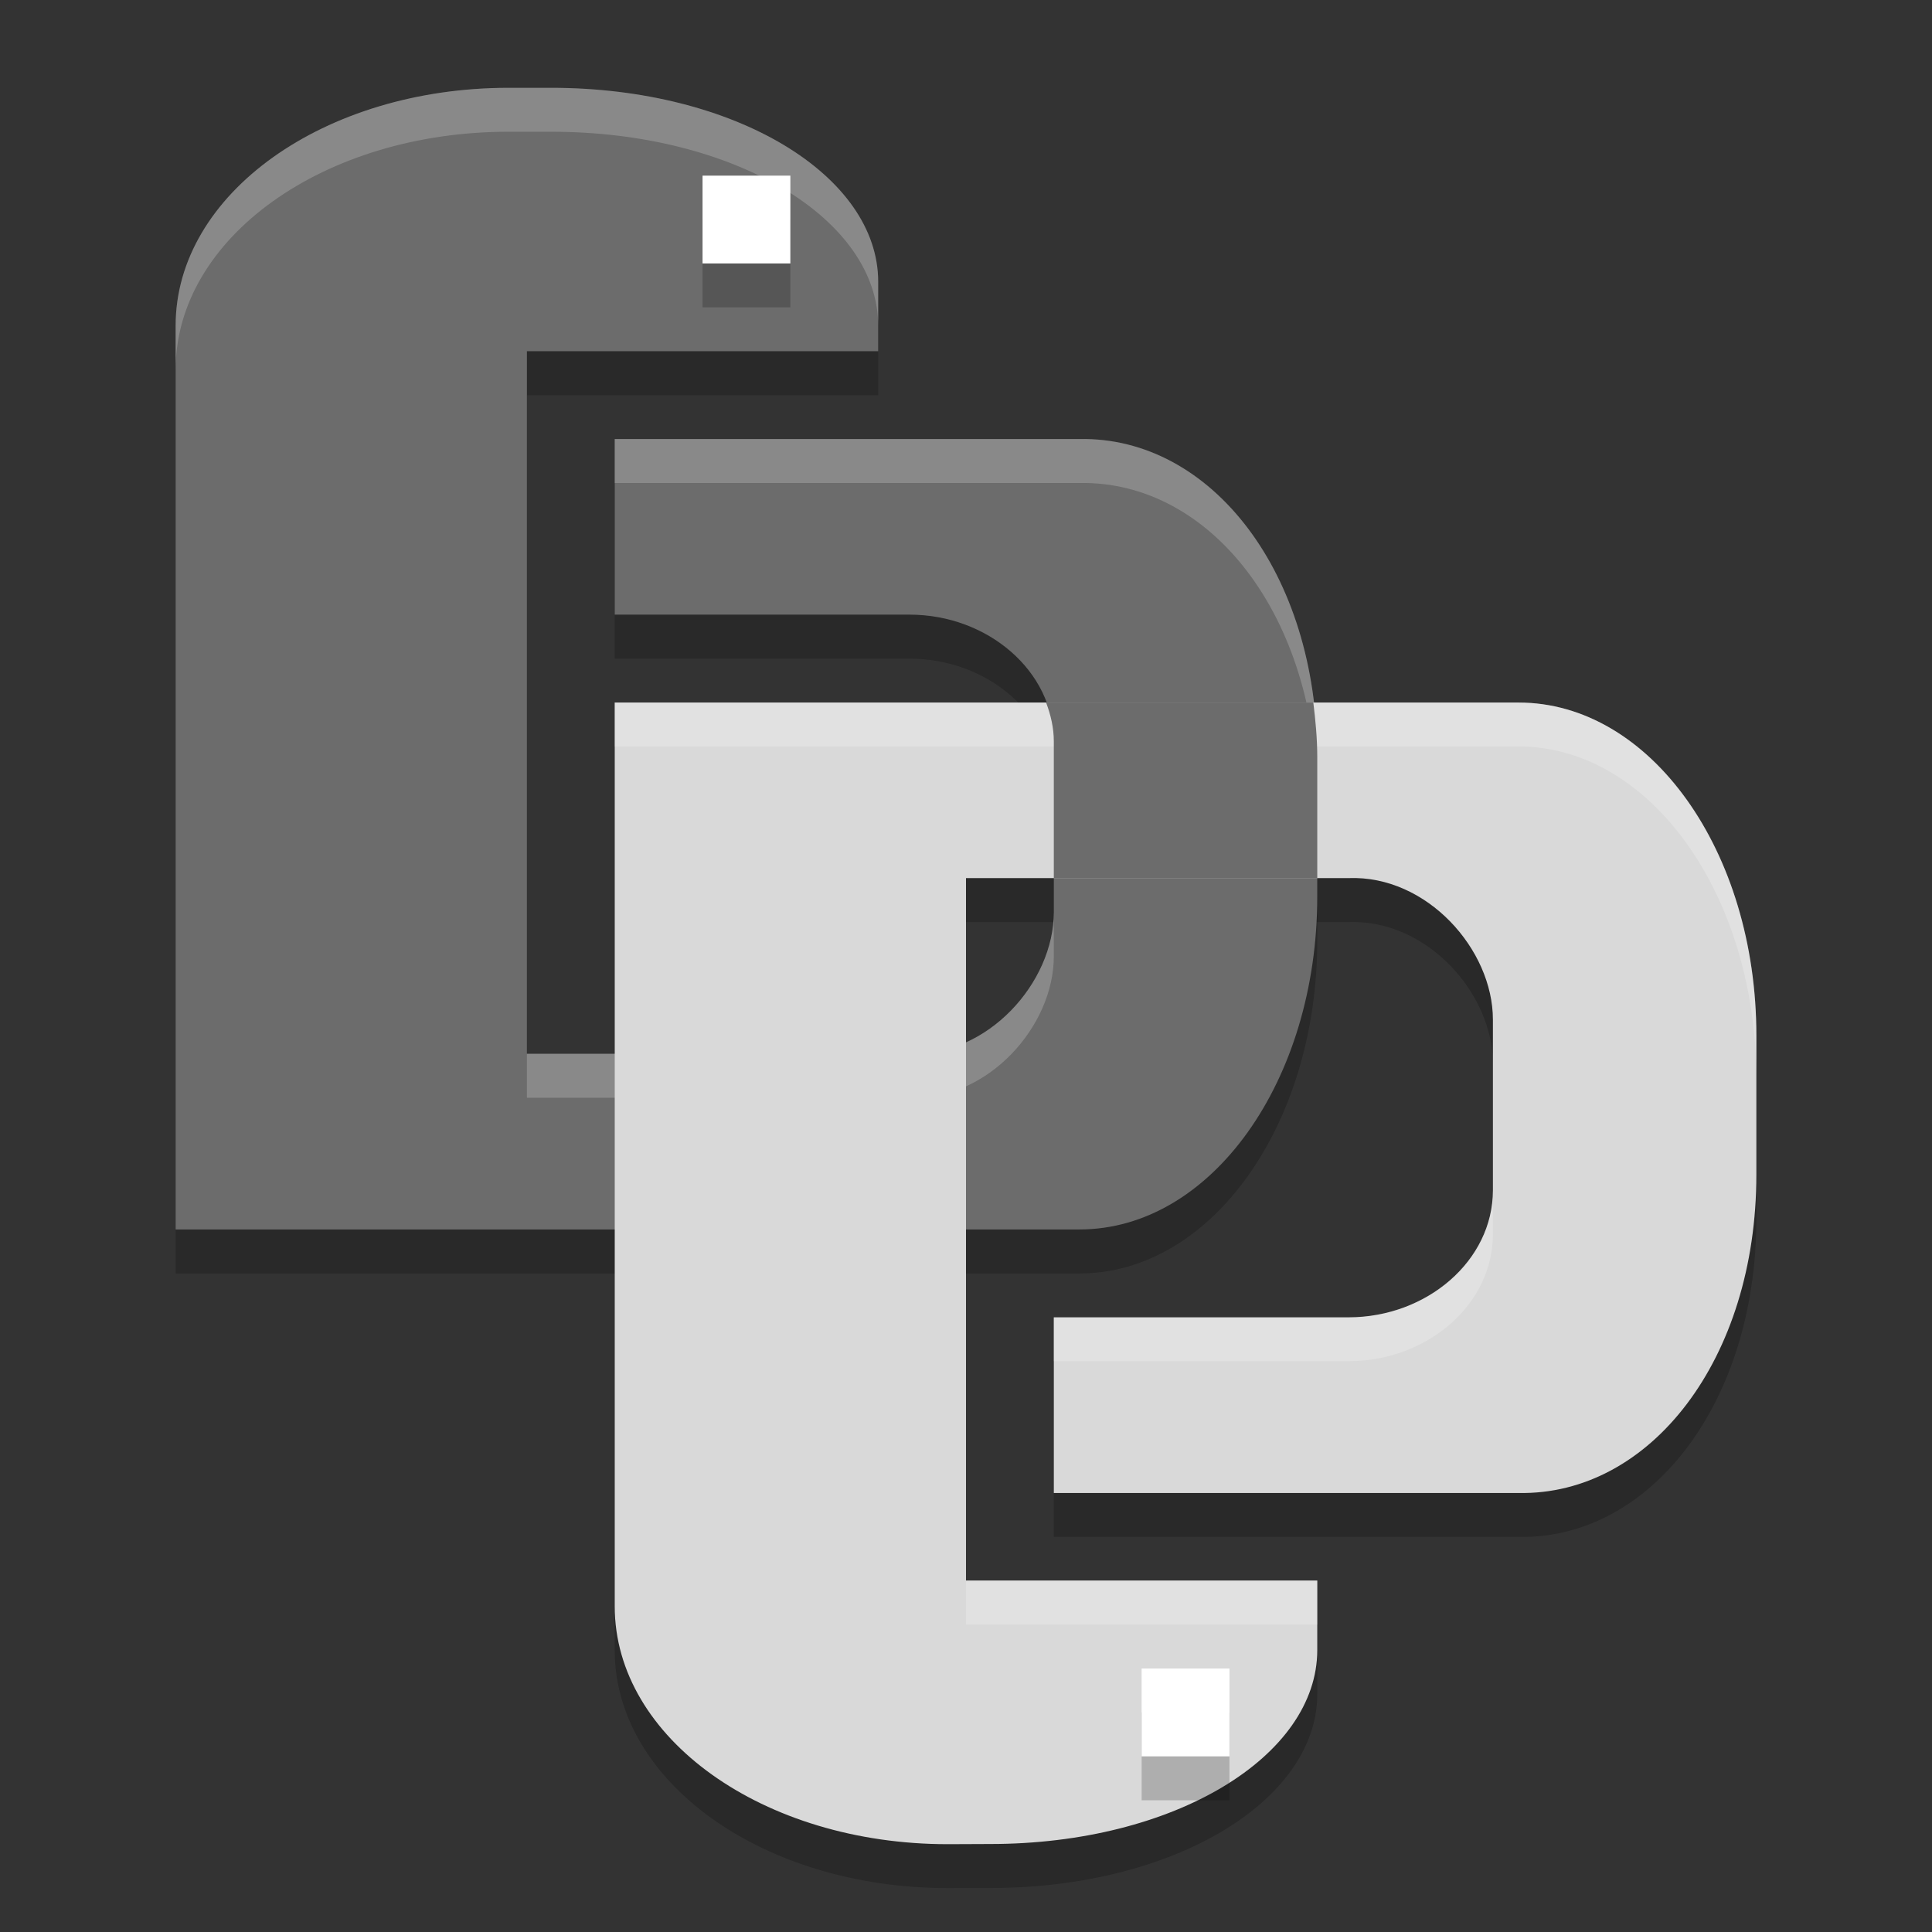 <svg xmlns="http://www.w3.org/2000/svg" width="22" height="22" version="1">
 <rect width="100%" height="100%" fill="#333333" stroke="none"/>
 <path style="opacity:0.2" d="M 5.792,1.5 C 3.691,1.5 2,2.708 2,4.209 l 0,3.792 0,6.5 8.667,0 1.625,0 C 13.792,14.501 15,12.81 15,10.709 L 15,9.125 C 15,7.024 13.792,5.472 12.292,5.5 l -5.292,0 0,2 1.803,0 1.554,0 c 0.892,0 1.643,0.645 1.643,1.445 l 0,1.944 c 0,0.8 -0.752,1.645 -1.643,1.611 l -4.357,0 0,-1.611 0,-1.444 0,-1.011 0,-0.433 0,-2.167 0,-1.334 4,0 0,-0.792 c 0,-1.208 -1.624,-2.208 -3.725,-2.208 z"/>
 <path style="opacity:0.2" d="m 10.792,21.5 c -2.101,0 -3.792,-1.208 -3.792,-2.708 l 0,-3.792 0,-6.5 8.667,0 1.625,0 c 1.5,0 2.708,1.691 2.708,3.792 l 0,1.584 c 0,2.101 -1.208,3.653 -2.708,3.625 l -5.292,0 0,-2 1.803,0 1.554,0 C 16.249,15.501 17,14.856 17,14.056 l 0,-1.944 C 17,11.311 16.248,10.466 15.357,10.5 l -4.357,0 0,1.611 0,1.444 0,1.011 0,0.433 0,2.167 0,1.333 4,0 0,0.792 c 0,1.208 -1.624,2.208 -3.725,2.208 z"/>
 <path style="fill:#6c6c6c" d="M 5.792,1 C 3.691,1 2,2.208 2,3.708 L 2,7.5 2,14 l 8.667,0 1.625,0 C 13.792,14 15,12.309 15,10.208 L 15,8.624 C 15,6.524 13.792,4.971 12.292,4.999 l -5.292,0 0,2 1.803,0 1.554,0 c 0.892,0 1.643,0.645 1.643,1.445 l 0,1.944 c 0,0.8 -0.752,1.645 -1.643,1.611 l -4.357,0 0,-1.611 0,-1.444 0,-1.011 0,-0.433 0,-2.167 0,-1.334 4,0 0,-0.792 C 10,2 8.376,1 6.275,1 Z"/>
 <path style="opacity:0.2;fill:#ffffff" d="M 5.791,1 C 3.69,1 2,2.209 2,3.709 l 0,0.5 C 2,2.709 3.69,1.5 5.791,1.5 l 0.484,0 c 2.101,0 3.725,1.001 3.725,2.209 l 0,-0.5 C 10,2.001 8.376,1 6.275,1 l -0.484,0 z m 1.209,4 0,0.5 5.291,0 c 1.5,-0.028 2.709,1.524 2.709,3.625 l 0,-0.5 c 0,-2.101 -1.209,-3.653 -2.709,-3.625 L 7,5 Z m 5,5.389 c 0,0.8 -0.752,1.645 -1.643,1.611 l -4.357,0 0,0.5 4.357,0 c 0.891,0.034 1.643,-0.811 1.643,-1.611 l 0,-0.5 z"/>
 <path style="fill:#d9d9d9" d="m 10.792,21 c -2.101,0 -3.792,-1.208 -3.792,-2.708 l 0,-3.792 0,-6.5 8.667,0 1.625,0 c 1.5,0 2.708,1.691 2.708,3.792 l 0,1.584 c 0,2.101 -1.208,3.653 -2.708,3.625 l -5.292,0 0,-2 1.803,0 1.554,0 C 16.249,15 17,14.355 17,13.555 l 0,-1.944 C 17,10.811 16.248,9.965 15.357,9.999 l -4.357,0 0,1.611 0,1.444 0,1.011 0,0.433 0,2.167 0,1.333 4,0 0,0.792 c 0,1.208 -1.624,2.208 -3.725,2.208 z"/>
 <path style="opacity:0.2;fill:#ffffff" d="m 7,8 0,0.5 8.666,0 1.625,0 C 18.791,8.5 20,10.19 20,12.291 l 0,-0.5 C 20,9.69 18.791,8 17.291,8 L 15.666,8 7,8 Z M 17,13.555 C 17,14.355 16.249,15 15.357,15 l -1.555,0 -1.803,0 0,0.5 1.803,0 1.555,0 C 16.249,15.5 17,14.857 17,14.057 l 0,-0.502 z M 11,18 l 0,0.5 4,0 0,-0.5 -4,0 z"/>
 <path style="fill:#6c6c6c" d="m 11.912,8 c 0.053,0.141 0.088,0.287 0.088,0.443 l 0,1.557 3,0 0,-1.375 c 0,-0.216 -0.02,-0.422 -0.045,-0.625 z"/>
 <rect style="opacity:0.2" width="1" height="1" x="8" y="2.5"/>
 <rect style="fill:#ffffff" width="1" height="1" x="8" y="2"/>
 <rect style="opacity:0.2" width="1" height="1" x="13" y="19.5"/>
 <rect style="fill:#ffffff" width="1" height="1" x="13" y="19"/>
</svg>
